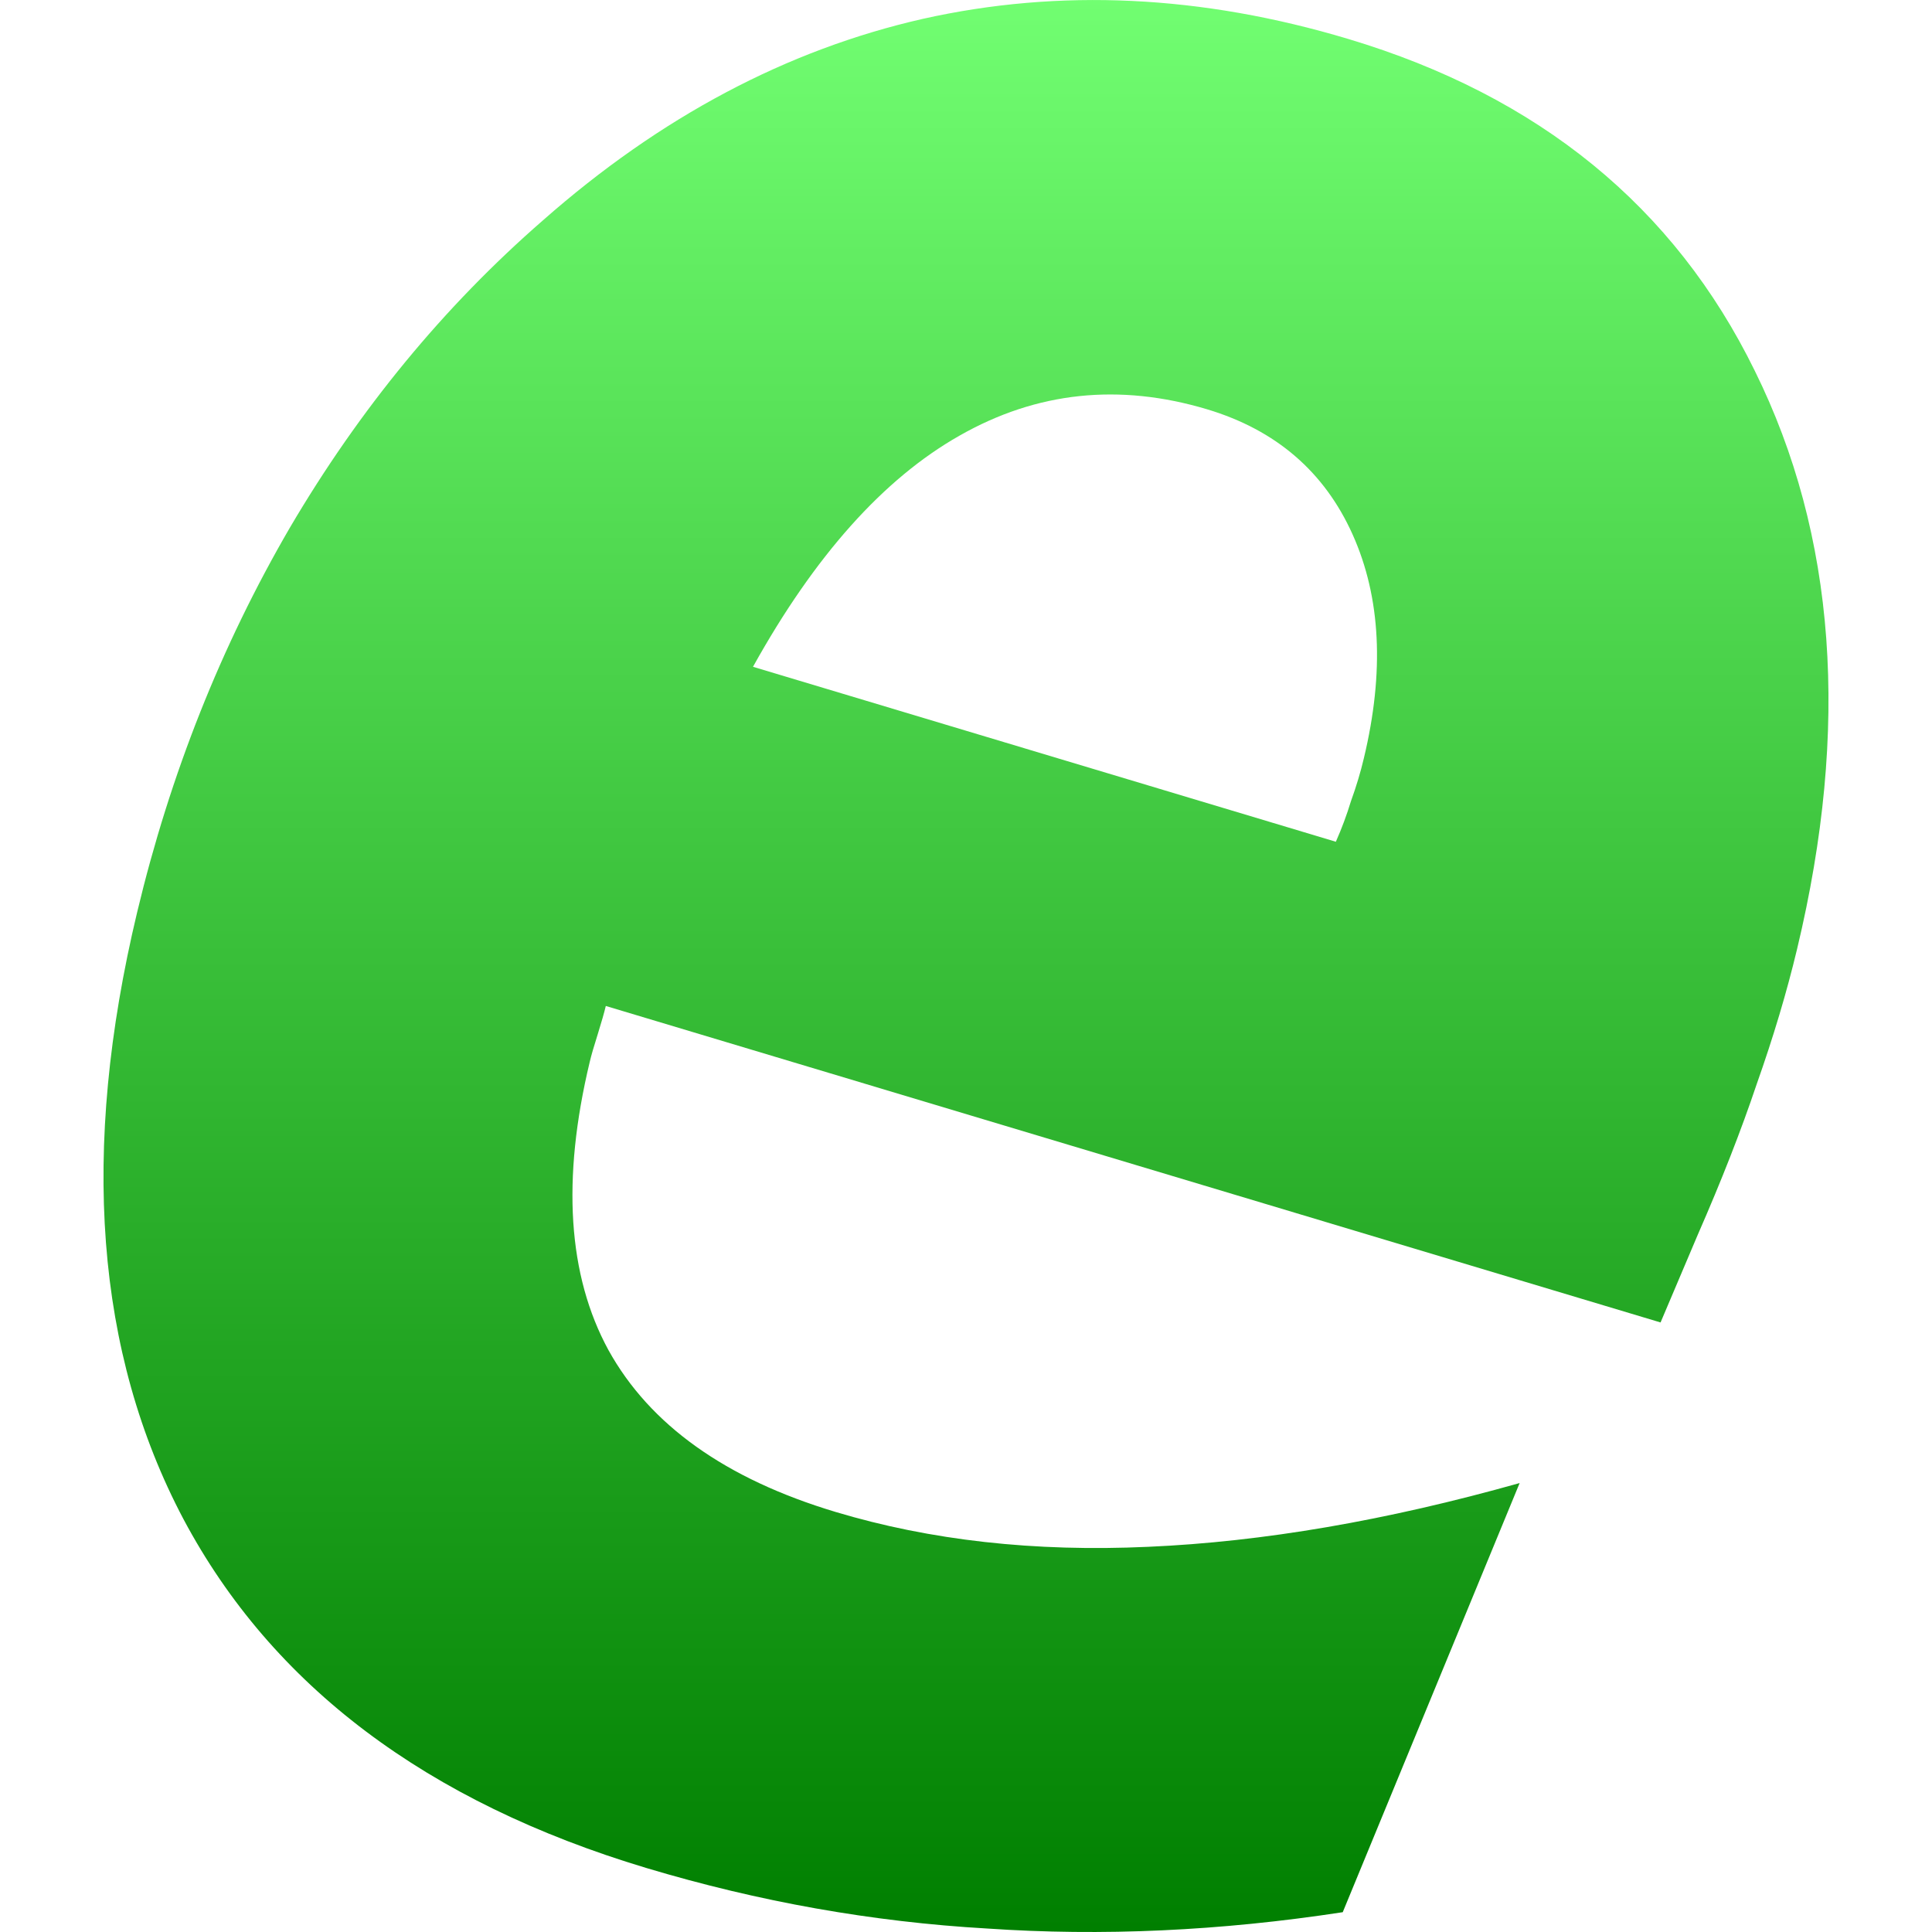 <svg xmlns="http://www.w3.org/2000/svg" width="16" height="16" version="1.1">
 <defs>
   <style id="current-color-scheme" type="text/css">
   .ColorScheme-Text { color: #d3dae3; } .ColorScheme-Highlight { color:#5294e2; }
  </style>
  <linearGradient id="arrongin" x1="0%" x2="0%" y1="0%" y2="100%">
   <stop offset="0%" style="stop-color:#dd9b44; stop-opacity:1"/>
   <stop offset="100%" style="stop-color:#ad6c16; stop-opacity:1"/>
  </linearGradient>
  <linearGradient id="aurora" x1="0%" x2="0%" y1="0%" y2="100%">
   <stop offset="0%" style="stop-color:#09D4DF; stop-opacity:1"/>
   <stop offset="100%" style="stop-color:#9269F4; stop-opacity:1"/>
  </linearGradient>
  <linearGradient id="cyberneon" x1="0%" x2="0%" y1="0%" y2="100%">
    <stop offset="0" style="stop-color:#0abdc6; stop-opacity:1"/>
    <stop offset="1" style="stop-color:#ea00d9; stop-opacity:1"/>
  </linearGradient>
  <linearGradient id="fitdance" x1="0%" x2="0%" y1="0%" y2="100%">
   <stop offset="0%" style="stop-color:#1AD6AB; stop-opacity:1"/>
   <stop offset="100%" style="stop-color:#329DB6; stop-opacity:1"/>
  </linearGradient>
  <linearGradient id="oomox" x1="0%" x2="0%" y1="0%" y2="100%">
   <stop offset="0%" style="stop-color:#72ff72; stop-opacity:1"/>
   <stop offset="100%" style="stop-color:#007f00; stop-opacity:1"/>
  </linearGradient>
  <linearGradient id="rainblue" x1="0%" x2="0%" y1="0%" y2="100%">
   <stop offset="0%" style="stop-color:#00F260; stop-opacity:1"/>
   <stop offset="100%" style="stop-color:#0575E6; stop-opacity:1"/>
  </linearGradient>
  <linearGradient id="sunrise" x1="0%" x2="0%" y1="0%" y2="100%">
   <stop offset="0%" style="stop-color: #FF8501; stop-opacity:1"/>
   <stop offset="100%" style="stop-color: #FFCB01; stop-opacity:1"/>
  </linearGradient>
  <linearGradient id="telinkrin" x1="0%" x2="0%" y1="0%" y2="100%">
   <stop offset="0%" style="stop-color: #b2ced6; stop-opacity:1"/>
   <stop offset="100%" style="stop-color: #6da5b7; stop-opacity:1"/>
  </linearGradient>
  <linearGradient id="60spsycho" x1="0%" x2="0%" y1="0%" y2="100%">
   <stop offset="0%" style="stop-color: #df5940; stop-opacity:1"/>
   <stop offset="25%" style="stop-color: #d8d15f; stop-opacity:1"/>
   <stop offset="50%" style="stop-color: #e9882a; stop-opacity:1"/>
   <stop offset="100%" style="stop-color: #279362; stop-opacity:1"/>
  </linearGradient>
  <linearGradient id="90ssummer" x1="0%" x2="0%" y1="0%" y2="100%">
   <stop offset="0%" style="stop-color: #f618c7; stop-opacity:1"/>
   <stop offset="20%" style="stop-color: #94ffab; stop-opacity:1"/>
   <stop offset="50%" style="stop-color: #fbfd54; stop-opacity:1"/>
   <stop offset="100%" style="stop-color: #0f83ae; stop-opacity:1"/>
  </linearGradient>
 </defs>
 <path fill="url(#oomox)" class="ColorScheme-Text" d="M 14.06 10.226 L 13.752 10.952 L 5.017 8.331 Q 4.998 8.411 4.949 8.569 Q 4.903 8.713 4.884 8.794 Q 4.534 10.254 5.039 11.181 Q 5.554 12.111 6.919 12.521 Q 8.097 12.875 9.509 12.81 Q 10.932 12.748 12.585 12.282 L 11.12 15.836 Q 9.601 16.069 8.172 15.971 Q 6.75 15.889 5.353 15.47 Q 2.622 14.65 1.52 12.582 Q 0.427 10.516 1.136 7.554 Q 1.546 5.839 2.4 4.371 Q 3.268 2.894 4.495 1.826 Q 5.954 0.54 7.643 0.156 Q 9.343 -0.224 11.167 0.323 Q 13.534 1.033 14.532 3.07 Q 15.541 5.111 14.883 7.858 Q 14.755 8.394 14.548 8.979 Q 14.355 9.553 14.06 10.226 Z M 11.063 6.971 Q 11.136 6.806 11.188 6.635 Q 11.254 6.453 11.295 6.279 Q 11.552 5.207 11.202 4.427 Q 10.852 3.647 9.998 3.39 Q 8.903 3.062 7.946 3.608 Q 7.002 4.143 6.236 5.522 L 11.063 6.971 Z"/>
</svg>
